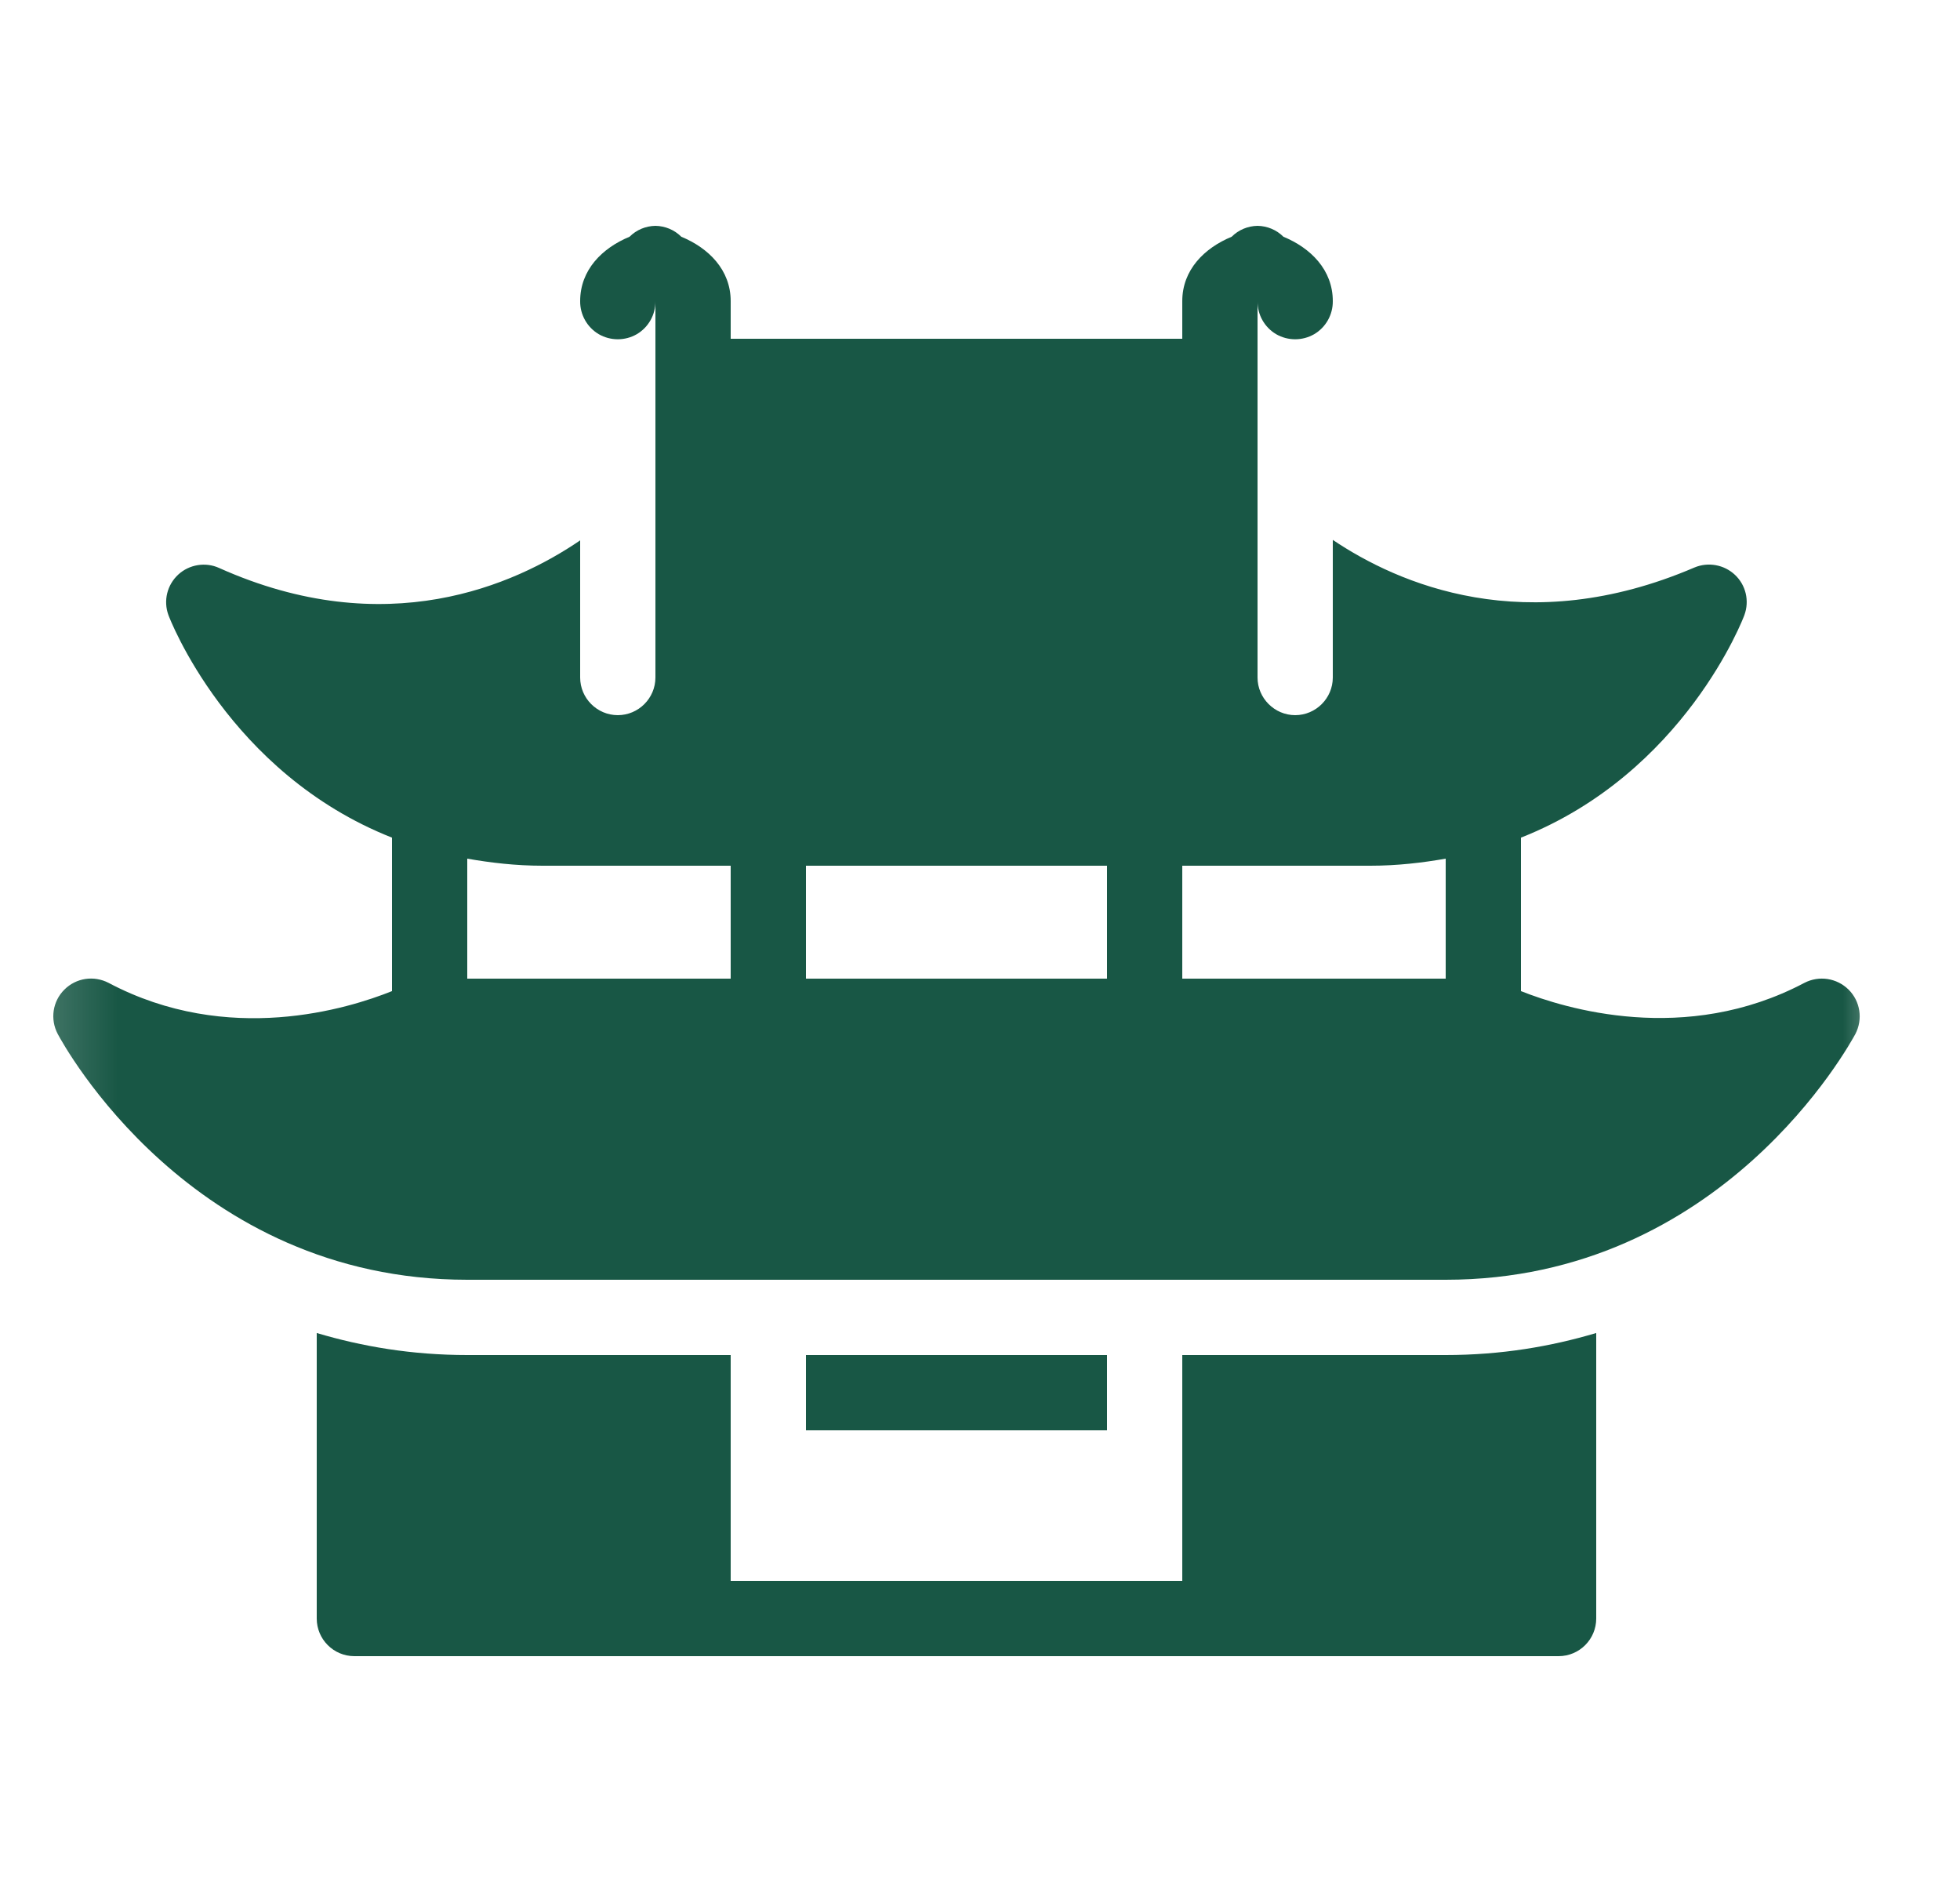 <svg xmlns="http://www.w3.org/2000/svg" width="25" height="24" viewBox="0 0 25 24" fill="none">
  <g clip-path="url(#clip0_200_1970)">
    <mask id="mask0_200_1970" style="mask-type:luminance" maskUnits="userSpaceOnUse" x="0" y="0" width="25" height="24">
      <path d="M24.2 0H0.2V24H24.2V0Z" fill="white"/>
    </mask>
    <g mask="url(#mask0_200_1970)">
      <path d="M8.36 2.88C8.236 2.882 8.118 2.931 8.03 3.019C7.681 3.163 7.4 3.442 7.4 3.84C7.398 4.012 7.488 4.174 7.638 4.262C7.788 4.348 7.972 4.348 8.122 4.262C8.272 4.174 8.362 4.012 8.36 3.84V8.64C8.36 8.904 8.144 9.12 7.88 9.12C7.616 9.12 7.4 8.904 7.4 8.64V6.891C6.567 7.459 4.923 8.197 2.795 7.243C2.622 7.164 2.414 7.198 2.274 7.327C2.131 7.459 2.082 7.661 2.148 7.843C2.157 7.869 2.911 9.857 5 10.682V12.639C4.447 12.861 2.911 13.342 1.385 12.534C1.197 12.437 0.971 12.47 0.821 12.62C0.671 12.769 0.637 12.997 0.736 13.185C0.804 13.312 2.433 16.32 5.96 16.32H18.44C21.967 16.32 23.596 13.312 23.666 13.185C23.763 12.997 23.729 12.769 23.579 12.62C23.429 12.472 23.203 12.437 23.015 12.534C21.496 13.337 19.955 12.859 19.4 12.639V10.682C21.489 9.857 22.242 7.869 22.25 7.843C22.316 7.663 22.269 7.462 22.13 7.331C21.991 7.2 21.787 7.164 21.613 7.237C19.46 8.16 17.831 7.444 17 6.885V8.64C17 8.904 16.784 9.12 16.52 9.12C16.258 9.12 16.04 8.904 16.04 8.64V3.84C16.038 4.012 16.128 4.174 16.278 4.262C16.428 4.348 16.612 4.348 16.762 4.262C16.912 4.174 17.002 4.012 17 3.84C17 3.442 16.719 3.163 16.37 3.019C16.282 2.931 16.164 2.882 16.04 2.88C15.916 2.882 15.798 2.931 15.71 3.019C15.361 3.163 15.08 3.442 15.08 3.84V4.32H9.32V3.84C9.32 3.442 9.039 3.163 8.69 3.019C8.602 2.931 8.484 2.882 8.36 2.88ZM5.96 10.95C6.26 11.002 6.575 11.04 6.92 11.04H9.32V12.48H5.96V10.95ZM18.44 10.95V12.48H15.08V11.04H17.48C17.825 11.04 18.14 11.002 18.44 10.95ZM10.28 11.04H14.12V12.48H10.28V11.04ZM4.04 16.999V20.64C4.04 20.904 4.254 21.12 4.52 21.12H19.88C20.146 21.12 20.36 20.904 20.36 20.64V16.999C19.782 17.171 19.147 17.28 18.44 17.28H15.08V20.16H9.32V17.28H5.96C5.253 17.28 4.617 17.171 4.04 16.999ZM10.28 17.28V18.24H14.12V17.28H10.28Z" fill="#185745"/>
    </g>
  </g>
  <defs>
    <clipPath id="clip0_200_1970">
      <rect width="24" height="24" fill="white" transform="translate(0.2)"/>
    </clipPath>
  </defs>
</svg>